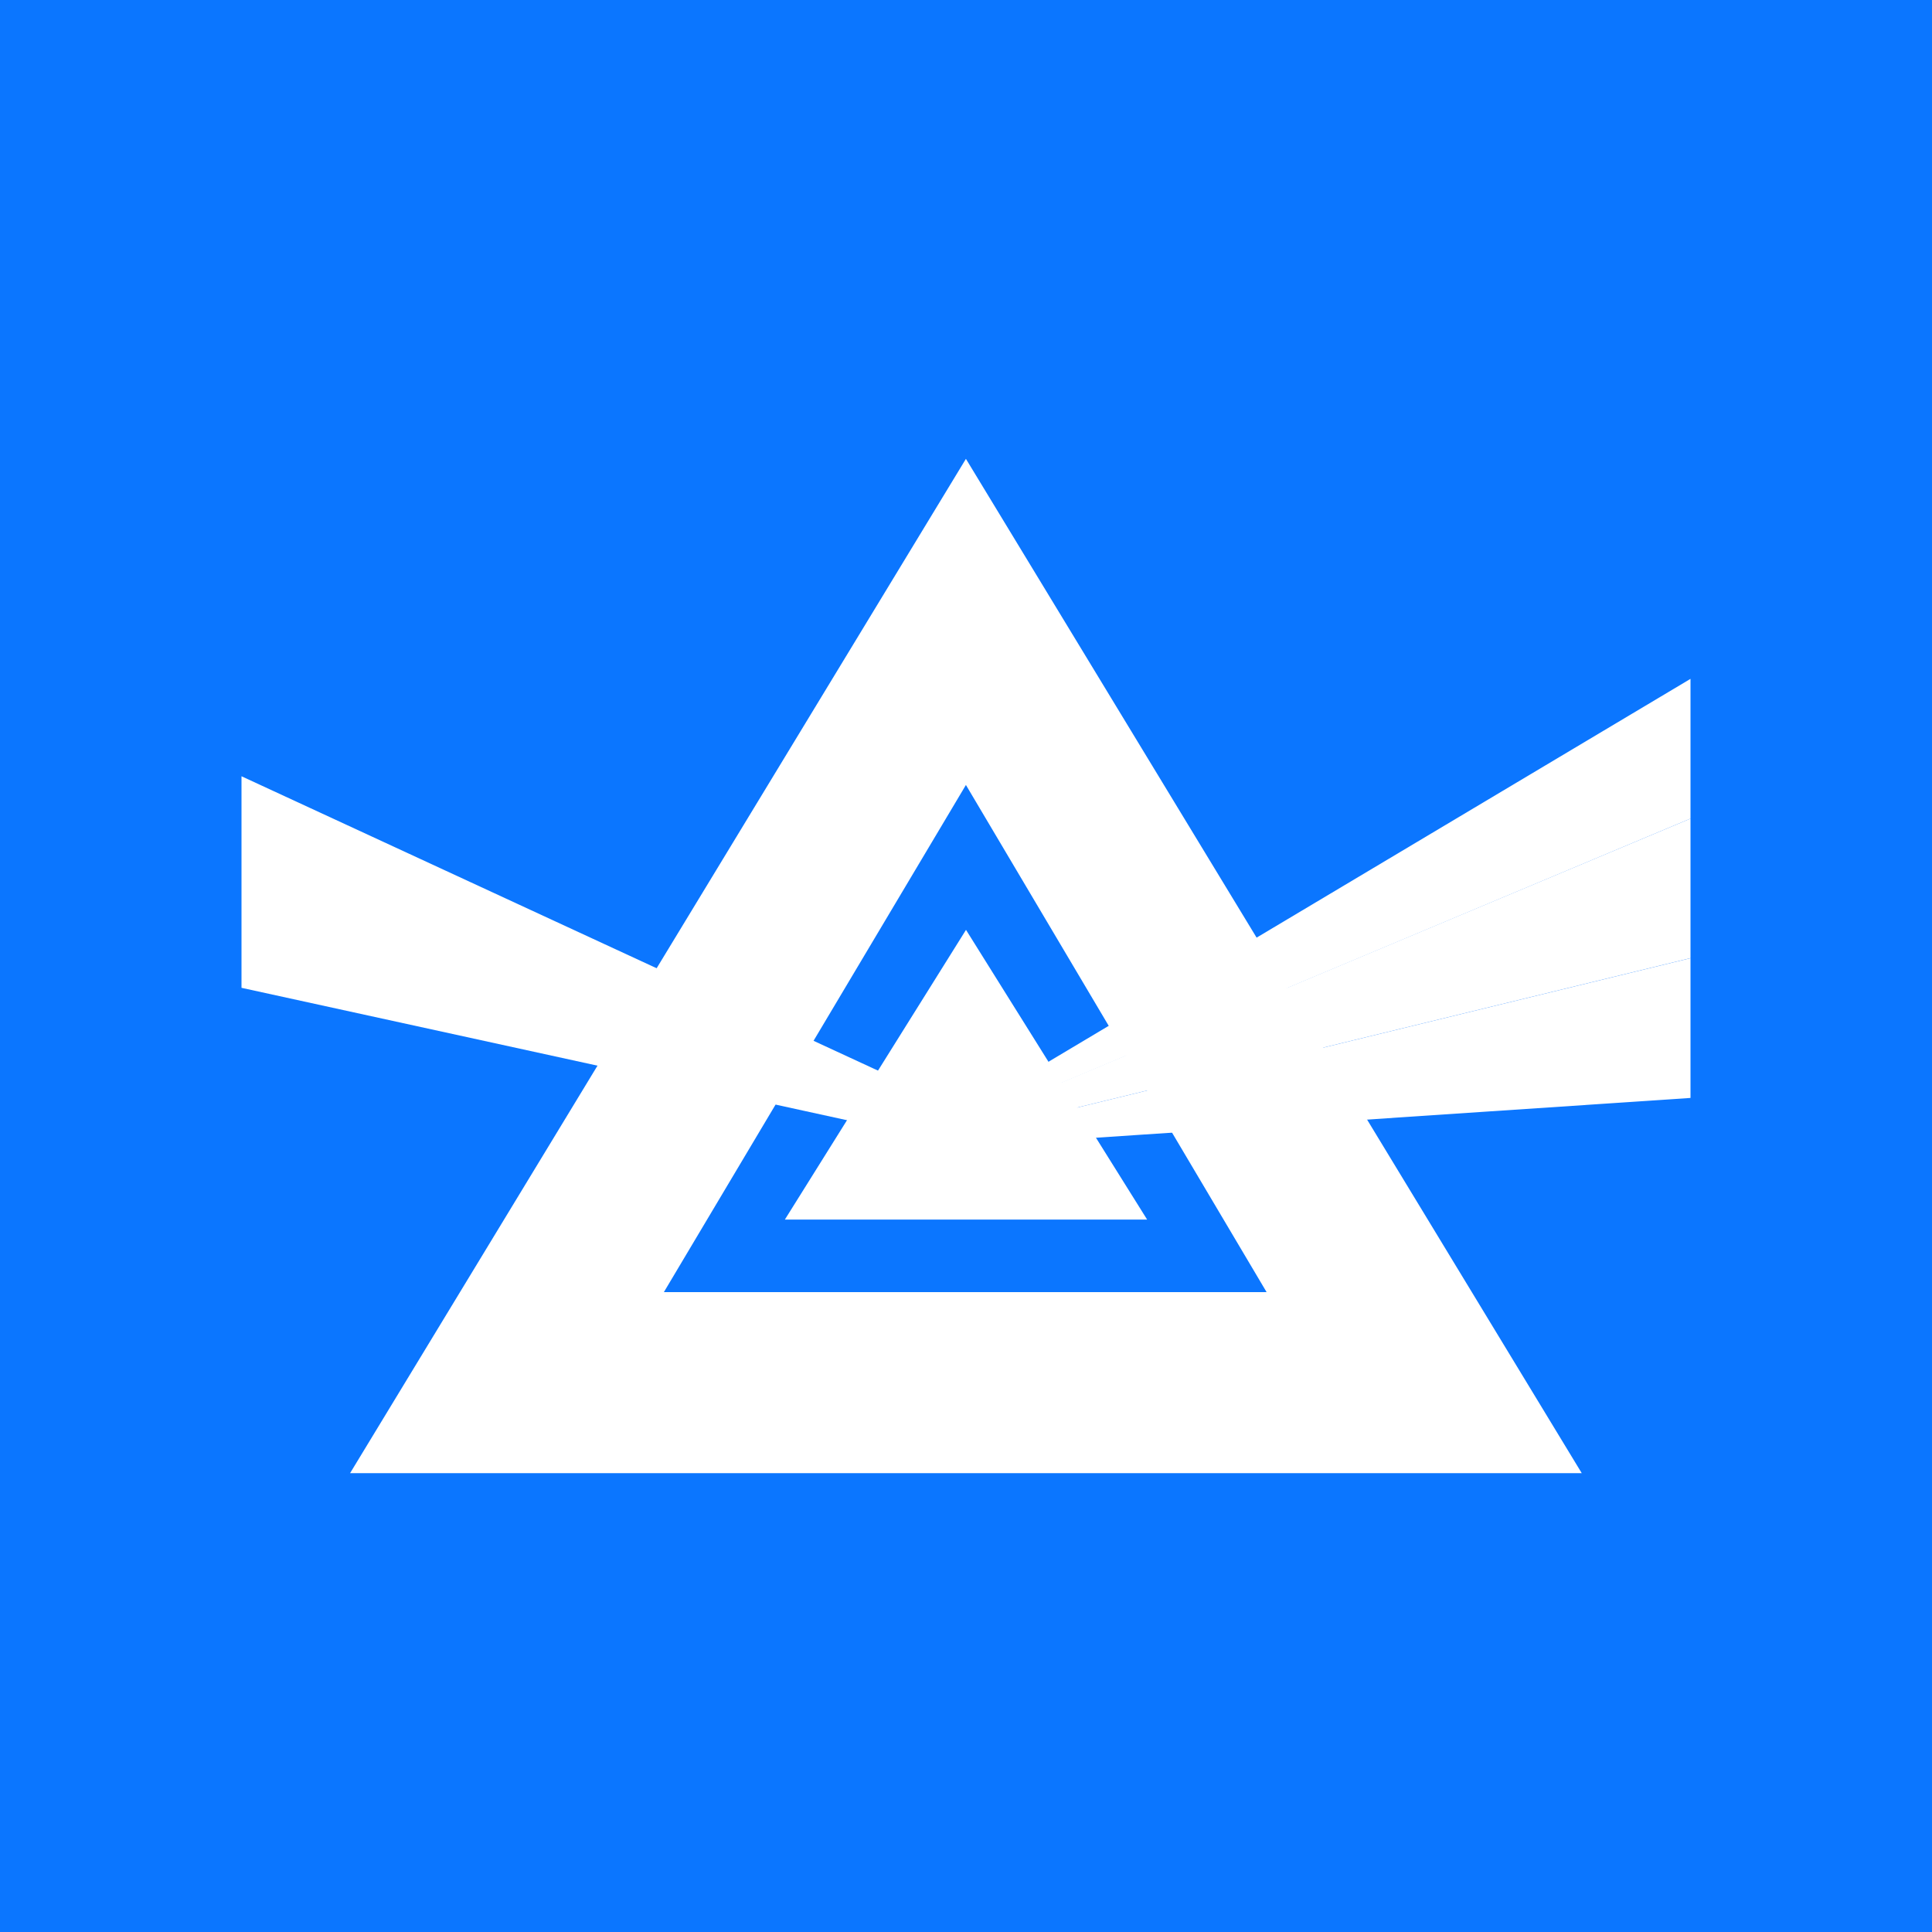 <svg width="24" height="24" viewBox="0 0 24 24" fill="none" xmlns="http://www.w3.org/2000/svg">
<rect x="0" y="0" width="24" height="24" fill="#333333" stroke="none"/>
<g clip-path="url(#clip0_328_57715)">
<path d="M24 0H0V24H24V0Z" fill="#0B76FF"/>
<path d="M11.999 16.051H15.734L11.999 9.751V5.7L19.649 18.3H11.999V16.051ZM11.999 16.051H8.247L11.999 9.751V5.7L4.349 18.3H11.999V16.051Z" fill="white"/>
<path d="M12 11.551V15.15H9.75L12 11.551ZM12 11.551V15.15H14.25L12 11.551Z" fill="white"/>
<path d="M3 9.643L11.991 13.801V14.237L3 12.271V9.643Z" fill="white"/>
<path d="M21 8.433L11.991 13.806V13.954L21 10.169V8.433ZM21 13.639L11.991 14.242V14.097L21 11.903V13.639Z" fill="white"/>
<path d="M21 10.169L11.991 13.948V14.097L21 11.902V10.169Z" fill="white"/>
</g>
<defs>
<clipPath id="clip0_328_57715">
<rect width="24" height="24" fill="white"/>
</clipPath>
</defs>
</svg>
